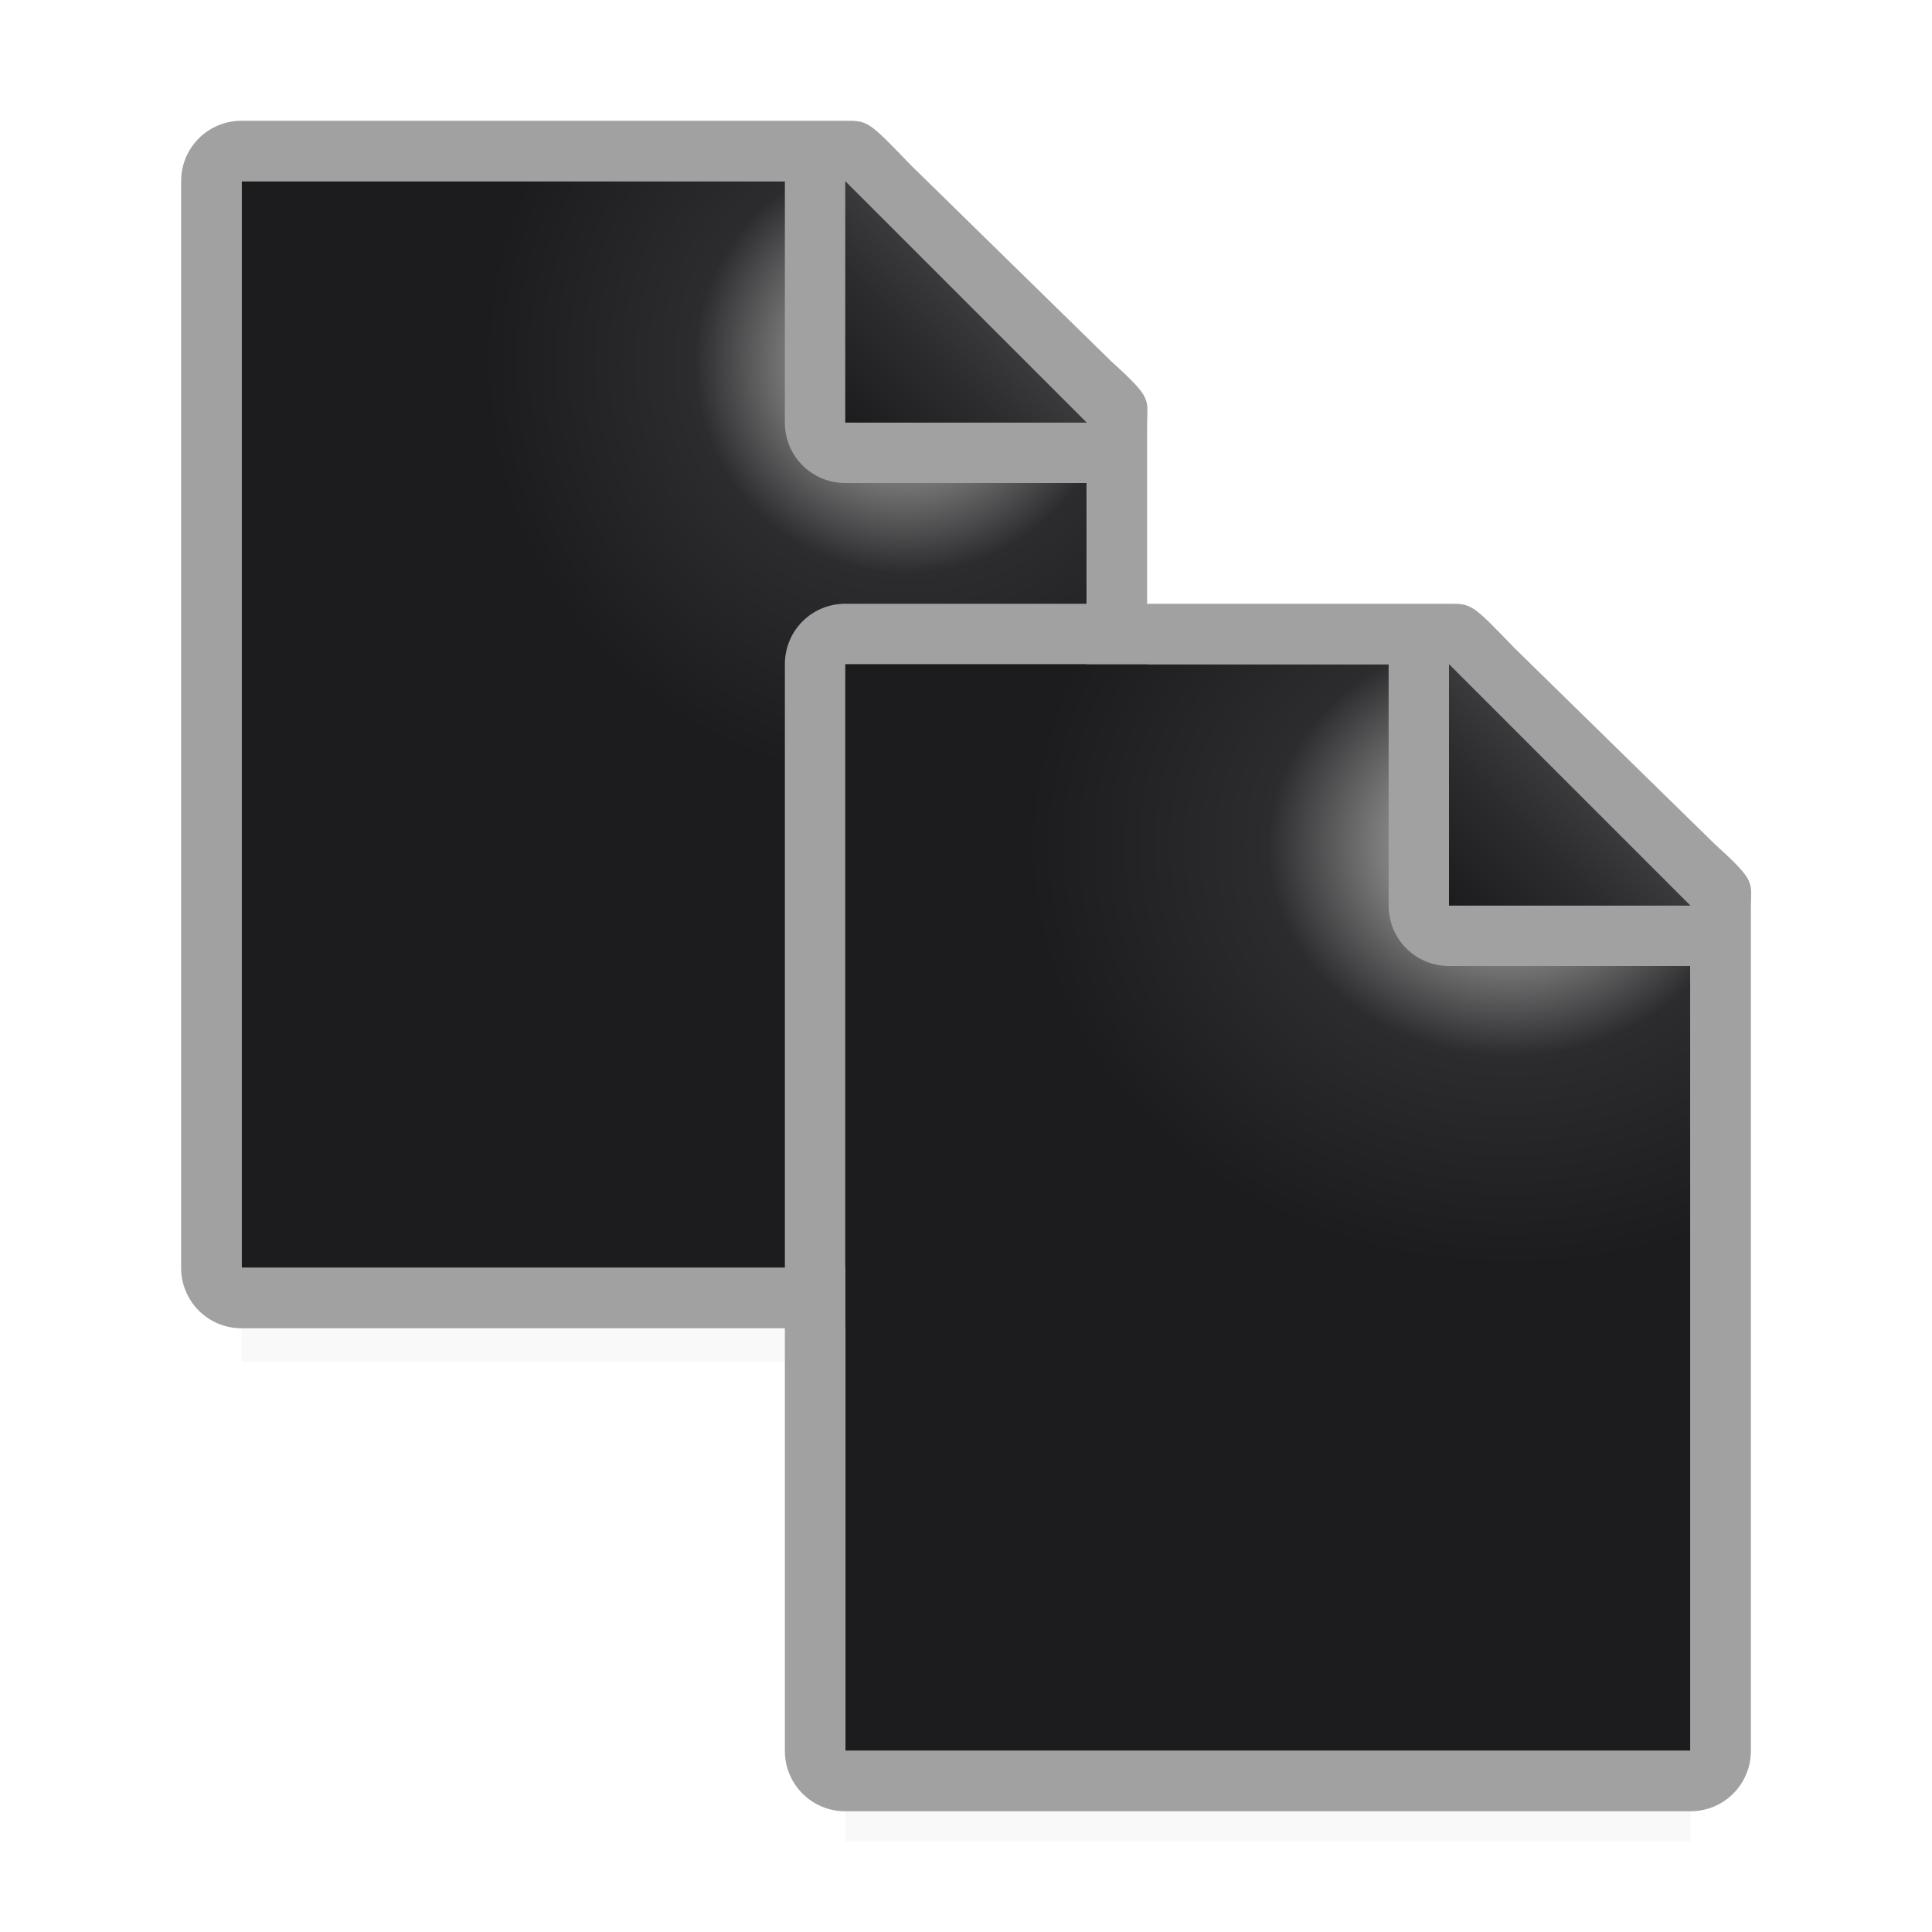 <svg viewBox="0 0 32 32" xmlns="http://www.w3.org/2000/svg" xmlns:xlink="http://www.w3.org/1999/xlink"><filter id="a" color-interpolation-filters="sRGB" height="1.095" width="1.097" x="-.049" y="-.047"><feGaussianBlur stdDeviation=".366"/></filter><linearGradient id="b"><stop offset="0" stop-color="#d7d7d7"/><stop offset=".5" stop-color="#2c2c2e"/><stop offset="1" stop-color="#1c1c1e"/></linearGradient><radialGradient id="c" cx="16" cy="7.333" gradientTransform="matrix(1.143 0 -0 1 -2.286 -1.333)" gradientUnits="userSpaceOnUse" r="7" xlink:href="#b"/><linearGradient id="d" gradientUnits="userSpaceOnUse" x1="15" x2="17" y1="7" y2="5"><stop offset="0" stop-color="#1c1c1e"/><stop offset=".64" stop-color="#2c2c2e"/><stop offset="1" stop-color="#3a3a3c"/></linearGradient><radialGradient id="e" cx="16" cy="6" gradientUnits="userSpaceOnUse" r="7" xlink:href="#b"/><path d="m4 20h14v2.559h-14z" filter="url(#a)" opacity=".15" stroke-width="1.015"/><path d="m14 27.941h14v2.559h-14z" filter="url(#a)" opacity=".15" stroke-width="1.015"/><g transform="translate(-1)"><path d="m5 3v18h14v-14.271l-4-3.729z" fill="url(#e)"/><path d="m5 2c-.554 0-1 .446-1 1v18c0 .554.446 1 1 1h14c.554 0 1-.446 1-1v-10.109-3.641-.208c0-.451.099-.427-.605-1.068l-3.307-3.237c-.71-.737-.711-.737-1.095-.737h-.332-.662zm0 1h9v4c0 .554.446 1 1 1h4v13h-14z" fill="#a1a1a1"/><path d="m15 7h4l-4-4z" fill="url(#d)" fill-rule="evenodd"/></g><g transform="translate(9 8)"><path d="m5 3v18h14v-14.271l-4-3.729z" fill="url(#c)"/><path d="m5 2c-.554 0-1 .446-1 1v18c0 .554.446 1 1 1h14c.554 0 1-.446 1-1v-10.109-3.641-.208c0-.451.099-.427-.605-1.068l-3.307-3.237c-.71-.737-.711-.737-1.095-.737h-.332-.662zm0 1h9v4c0 .554.446 1 1 1h4v13h-14z" fill="#a1a1a1"/><path d="m15 7h4l-4-4z" fill="url(#d)" fill-rule="evenodd"/></g></svg>